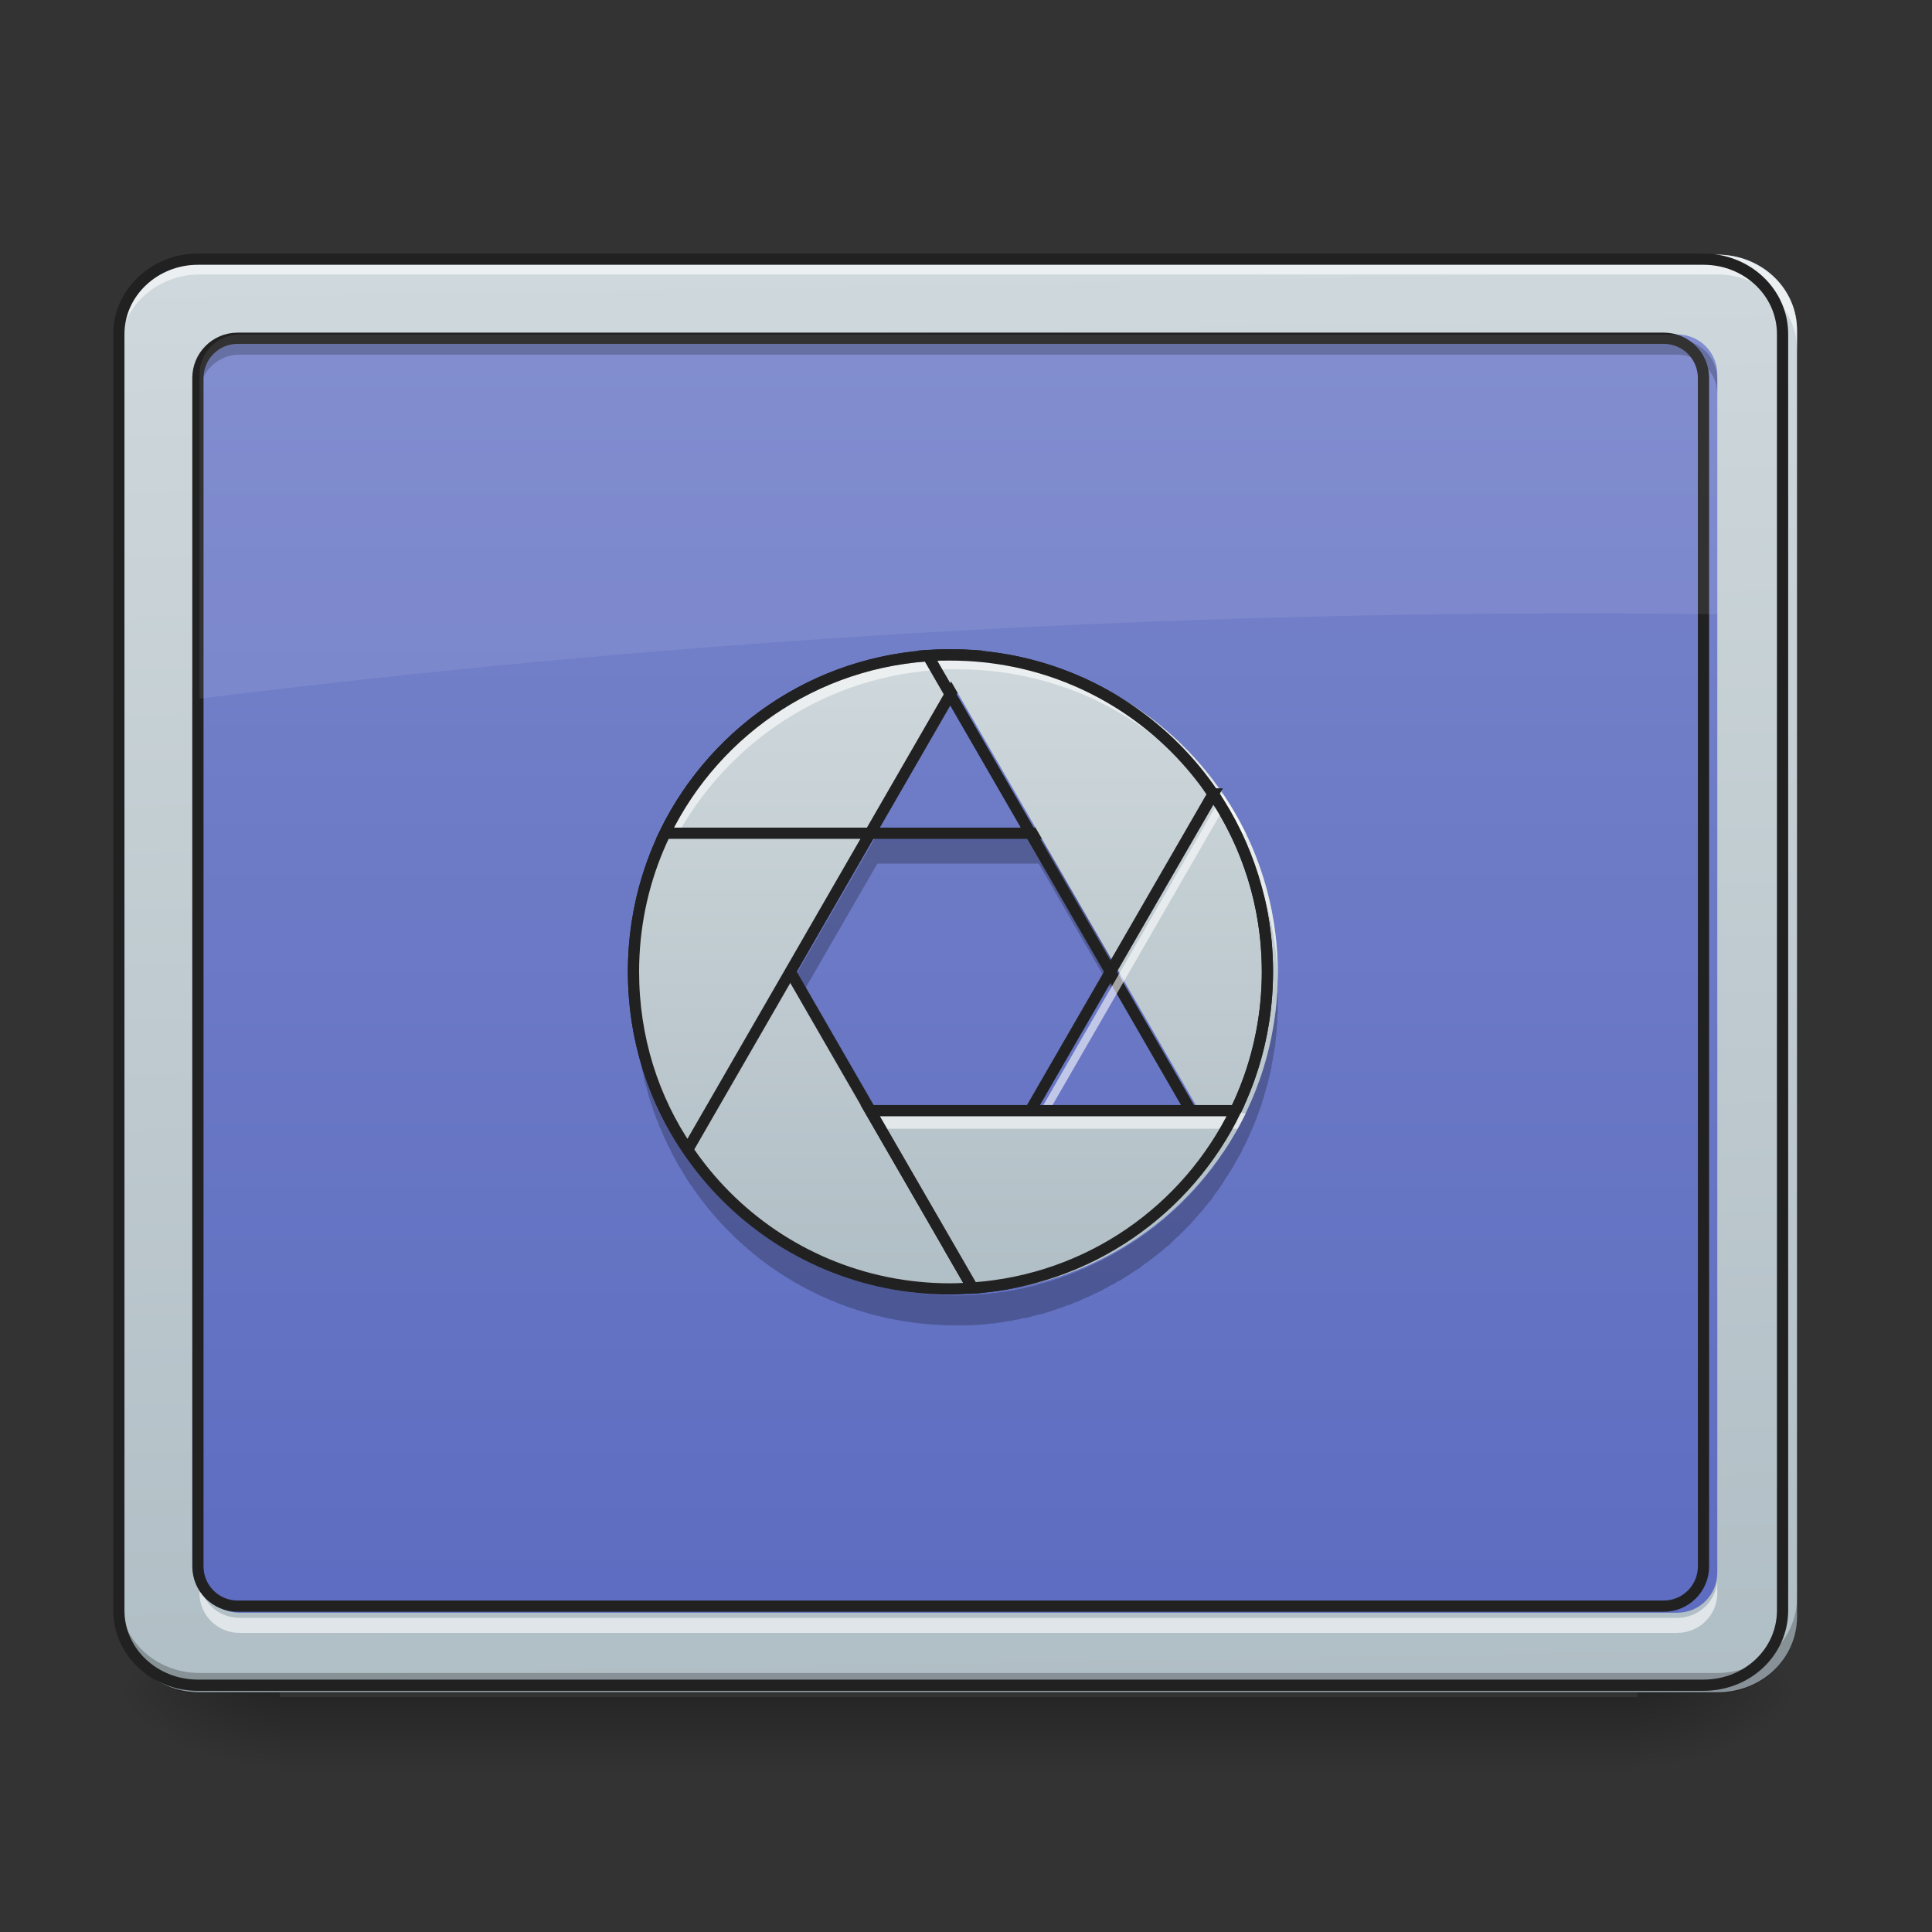 <svg height="16" viewBox="0 0 16 16" width="16" xmlns="http://www.w3.org/2000/svg" xmlns:xlink="http://www.w3.org/1999/xlink"><rect x="0" y="0" width="16" height="16" fill="#333333" stroke="none"/><linearGradient id="a" gradientUnits="userSpaceOnUse" x1="7.607" x2="7.607" y1="14.017" y2="14.678"><stop offset="0" stop-opacity=".275"/><stop offset="1" stop-opacity="0"/></linearGradient><linearGradient id="b"><stop offset="0" stop-opacity=".314"/><stop offset=".222" stop-opacity=".275"/><stop offset="1" stop-opacity="0"/></linearGradient><radialGradient id="c" cx="450.909" cy="189.579" gradientTransform="matrix(0 -.039 -.07 -0 26.727 31.798)" gradientUnits="userSpaceOnUse" r="21.167" xlink:href="#b"/><radialGradient id="d" cx="450.909" cy="189.579" gradientTransform="matrix(-0 .039 .07 0 -10.85 -3.764)" gradientUnits="userSpaceOnUse" r="21.167" xlink:href="#b"/><radialGradient id="e" cx="450.909" cy="189.579" gradientTransform="matrix(-0 -.039 .07 -0 -10.85 31.798)" gradientUnits="userSpaceOnUse" r="21.167" xlink:href="#b"/><radialGradient id="f" cx="450.909" cy="189.579" gradientTransform="matrix(0 .039 -.07 0 26.727 -3.764)" gradientUnits="userSpaceOnUse" r="21.167" xlink:href="#b"/><linearGradient id="g" gradientTransform="matrix(.036 0 0 .095 -2.455 15.588)" gradientUnits="userSpaceOnUse" x1="306.753" x2="305.955" y1="-16.485" y2="-141.415"><stop offset="0" stop-color="#b0bec5"/><stop offset="1" stop-color="#cfd8dc"/></linearGradient><linearGradient id="h" gradientUnits="userSpaceOnUse" x1="7.938" x2="7.938" y1="14.017" y2="2.11"><stop offset="0" stop-color="#5c6bc0"/><stop offset="1" stop-color="#7986cb"/></linearGradient><linearGradient id="i"><stop offset="0" stop-color="#cfd8dc"/><stop offset="1" stop-color="#b0bec5"/></linearGradient><linearGradient id="j" gradientUnits="userSpaceOnUse" x1="7.935" x2="7.935" xlink:href="#i" y1="5.412" y2="10.706"/><linearGradient id="k" gradientUnits="userSpaceOnUse" x1="253.885" x2="253.885" xlink:href="#i" y1="-41.818" y2="127.571"/><linearGradient id="l" gradientUnits="userSpaceOnUse" x1="7.935" x2="7.935" xlink:href="#i" y1="5.412" y2="10.706"/><path d="m2.316 14.055h11.246v.625h-11.246zm0 0" fill="url(#a)"/><path d="m13.562 14.016h1.32v-.66h-1.32zm0 0" fill="url(#c)"/><path d="m2.316 14.016h-1.324v.664h1.324zm0 0" fill="url(#d)"/><path d="m2.316 14.016h-1.324v-.66h1.324zm0 0" fill="url(#e)"/><path d="m13.562 14.016h1.32v.664h-1.32zm0 0" fill="url(#f)"/><path d="m7.934 5.414c-1.051 0-1.953.605-2.383 1.488h.066c.453-.812 1.32-1.359 2.316-1.359 1 0 1.867.547 2.316 1.359h.066c-.426-.883-1.332-1.488-2.383-1.488zm0 0" fill="#fff" fill-opacity=".588"/><path d="m1.652 2.109h12.57c.367 0 .66.281.66.625v10.656c0 .348-.293.625-.66.625h-12.57c-.363 0-.66-.277-.66-.625v-10.656c0-.344.297-.625.66-.625zm0 0" fill="url(#g)"/><path d="m1.984 2.77h11.906c.184 0 .332.148.332.332v9.922c0 .184-.148.332-.332.332h-11.906c-.184 0-.332-.148-.332-.332v-9.922c0-.184.148-.332.332-.332zm0 0" fill="url(#h)"/><path d="m7.266 6.906-.668 1.156.07.125.598-1.035h1.336l.598 1.035.074-.125-.672-1.156zm3.312 1.281v.016c0 .016 0 .031-.004.047v.012c0 .02-.004.039-.004.059 0 .004 0 .008-.004.012 0 .016 0 .031-.004.047v.02c-.004.016-.004.027-.008.043 0 .004 0 .012-.004.016 0 .016-.004.035-.008.051v.008c-.004.02-.008.039-.012.055v.02c-.004.012-.008.027-.008.039-.004.008-.004.012-.008.02 0 .012-.004.027-.008.039 0 .008-.004.012-.004.016-.004.02-.008.039-.016.055v.004c-.004.016-.008.035-.016.055 0 .004 0 .008-.004.016-.004.012-.008.027-.012.039 0 .004-.004.012-.004.016-.004.016-.012.027-.016.039 0 .008-.004.012-.004.016-.008.02-.012.035-.02.055 0 .004-.004.008-.004.012-.004.012-.012.027-.016.039-.004.008-.004.012-.008.02-.004.012-.008.023-.016.035 0 .004-.004.012-.008.016-.004.016-.012.027-.016.043-.004.004-.004.008-.008.012-.004.016-.012.031-.023.047 0 .008-.004.012-.004.016h-.004v.004c-.004.008-.008.016-.012.023 0 .004-.004.004-.004.008-.004.008-.004.012-.008.016-.008.016-.012.027-.02.039-.004.004-.004.008-.008.012v.004c-.004.008-.008.016-.016.023 0 .004-.004.008-.008.016 0 0-.004.004-.004.008 0 0 0 0-.004.004 0 .004-.004.008-.004.008-.004.008-.008.016-.012.02-.004.004-.008.012-.008.016-.004.004-.004.008-.008.012 0 .004-.004.008-.008.012-.004.008-.008.016-.012.02-.004.004-.004.008-.008.012 0 .004-.004.004-.008.008-.004.008-.008.016-.012.02 0 .008-.004.012-.008.016 0 0-.004.004-.004.004 0 .004-.004.004-.004.008 0 .004-.004.004-.004.004-.008.012-.016.023-.023.035-.004.008-.008.012-.012.02-.008.012-.016.02-.027.031-.004.008-.004.012-.008.016-.008.012-.016.023-.023.031-.004.004-.008.008-.012.012-.012.016-.02.027-.031.039-.004.008-.008.012-.012.016-.008.012-.016.02-.023.027-.004.008-.008.012-.012.016-.012.012-.023.027-.035.039 0 .004-.004.004-.008.008-.008.012-.02.02-.027.031-.004.004-.008.008-.012.016-.012.008-.02.02-.031.027 0 .004-.004.008-.008.008-.012.016-.023.027-.035.039-.004.004-.008.008-.012.012-.012.008-.02.02-.031.027-.004.004-.008.008-.012.012-.012.012-.023.023-.035.031-.004.004-.008.008-.012.012-.012.008-.02.016-.031.027-.004.004-.008.008-.012.012-.016.008-.027.02-.043.031 0 .004-.004.004-.004.004-.012.012-.023.02-.035.031-.008.004-.012.004-.016.008-.012.012-.023.02-.035.027-.004.004-.004.004-.008.008-.016.008-.027.02-.043.027-.004.004-.008.008-.012.012-.012.008-.023.016-.035.023-.004.004-.008.004-.012.008-.016.008-.031.02-.043.027-.004.004-.008.004-.012.008-.012.008-.023.016-.035.023-.008 0-.012.004-.016.008-.016.008-.031.02-.047.027-.016.008-.031.02-.047.027-.004 0-.008.004-.016.008-.012.004-.023.012-.039.02 0 0-.004.004-.008.004-.016.008-.031.016-.047.023-.008.004-.012.004-.016.008-.012.004-.023.012-.039.02-.004 0-.008.004-.012.004-.016.008-.035.016-.051.023 0 0-.004 0-.008 0-.012.008-.027.016-.043.02-.004.004-.008.004-.016.008-.016.004-.027.012-.043.016-.004 0-.004 0-.008.004-.016.004-.035.012-.051.016-.004.004-.008.004-.016.008-.012.004-.027.008-.043.012-.004.004-.008.004-.012.004-.016.008-.035.012-.051.016-.004.004-.008.004-.012.004-.016.004-.027.008-.043.012-.004.004-.012.004-.016.004-.02.008-.035.012-.055.016h-.004c-.016.004-.035.008-.051.012-.004 0-.008.004-.016.004-.016.004-.031.008-.047.008-.004.004-.004.004-.008.004-.02.004-.035.008-.055.008-.004.004-.012.004-.016.004-.016.004-.031.004-.043.008-.008 0-.012 0-.016 0-.02.004-.035.008-.055.008-.004 0-.008 0-.012 0-.016.004-.031.004-.047.008-.004 0-.012 0-.016 0-.02 0-.039.004-.059.004-.062.004-.125.008-.188.008-.914 0-1.719-.461-2.191-1.164-.004 0-.004 0-.004 0 0-.004 0-.004-.004-.008-.008-.012-.02-.027-.027-.039-.004-.008-.008-.012-.008-.016-.008-.012-.016-.023-.023-.035-.004-.004-.004-.012-.008-.016-.012-.016-.02-.031-.031-.051 0 0 0-.004-.004-.008-.008-.012-.016-.027-.023-.043-.004-.004-.004-.008-.008-.016-.008-.012-.012-.023-.02-.035-.004-.004-.004-.012-.008-.016-.008-.016-.016-.035-.027-.051 0-.004 0-.008-.004-.008-.004-.016-.012-.031-.02-.047-.004-.004-.004-.012-.008-.016-.004-.012-.012-.023-.016-.035-.004-.008-.004-.016-.008-.02-.008-.02-.016-.035-.02-.051-.004-.004-.004-.008-.004-.008-.008-.016-.012-.031-.02-.047 0-.008-.004-.012-.004-.02-.008-.012-.012-.027-.016-.039 0-.008-.004-.012-.004-.016-.008-.02-.012-.039-.02-.059 0 0 0 0 0-.004-.008-.016-.012-.035-.016-.051-.004-.004-.004-.012-.004-.016-.004-.016-.008-.031-.012-.043-.004-.008-.004-.012-.004-.016-.008-.02-.012-.039-.016-.059v-.004c-.004-.02-.008-.035-.012-.055-.004-.012-.008-.023-.008-.039-.004-.016-.008-.027-.008-.043 0-.004-.004-.008-.004-.012 0-.016-.004-.027-.008-.043 0-.016-.004-.027-.004-.043 0-.004 0-.008-.004-.012-.004-.031-.004-.059-.008-.09 0-.004 0-.008 0-.012-.004-.016-.004-.027-.004-.043-.004-.016-.004-.031-.004-.047 0-.004 0-.008 0-.012 0-.008-.004-.016-.004-.023v.02.004.043.012.047.043.016.043.004c0 .012 0 .027.004.043v.012c0 .016 0 .027.004.043 0 .016 0 .031.004.047v.008c.004.031.004.062.008.09.004.004.004.008.004.012 0 .016.004.031.004.043v.004c.004.012.008.027.008.043 0 .004.004.008.004.008 0 .016.004.031.008.047 0 .012.004.023.008.039s.008.035.012.051v.004c.004.02.008.039.016.059 0 .004 0 .012.004.016.004.016.008.027.012.043 0 .008 0 .012.004.016.004.02.008.035.016.055v.004c.008.02.012.035.02.055 0 .008.004.012.004.016.004.016.008.027.016.043 0 .004.004.012.004.016.008.016.012.031.02.047 0 .004 0 .004.004.008.004.02.012.035.02.051.004.008.004.016.008.02.004.012.012.023.016.035.004.008.004.012.008.02.008.016.016.027.02.043.004.004.004.008.004.008.012.02.02.035.027.051.004.008.004.012.008.02.008.012.012.023.02.035.004.004.004.012.008.016.008.016.016.027.023.043.004.004.004.004.004.008.012.016.02.031.031.047.004.008.004.012.008.016.008.012.016.023.023.035 0 .008.004.012.008.016.008.016.02.027.027.043.004 0 .004.004.004.004 0 .004 0 .004.004.004.473.703 1.277 1.16 2.191 1.16.062 0 .125 0 .188-.004.02-.004.039-.004.059-.004.004-.004.012-.004.016-.004.016 0 .031-.004.047-.004h.012c.02-.004.035-.008.055-.008.004 0 .008-.004.016-.004.012 0 .027-.004.043-.008h.016c.02-.004.035-.008.055-.012h.008c.016-.004.031-.008.047-.012h.016c.016-.004.035-.008.051-.012 0 0 .004-.004.004-.004.02-.004.035-.008.055-.012.004-.004.012-.004.016-.004.016-.004.027-.008.043-.012.004-.004.008-.004.012-.004.016-.004.035-.012.051-.016.004-.004.008-.004.012-.004.016-.004.031-.012.043-.016.008 0 .012-.004.016-.004.016-.008.035-.012.051-.02h.008c.016-.008.027-.012.043-.02.008 0 .012-.004.016-.004.016-.008.031-.012.043-.02.004 0 .008-.004.008-.004.016-.008.035-.016.051-.02.004-.004.008-.004.012-.008.016-.004.027-.012.039-.02.004 0 .008-.004.016-.004.016-.008.031-.016.047-.023.004-.004.008-.004.008-.008.016-.004.027-.012.039-.02.008-.004.012-.004.016-.008.016-.008.031-.016.047-.023 0 0 0 0 0-.004.016-.008.031-.016.047-.023.004-.004.008-.008.016-.012.012-.008.023-.016.035-.023.004 0 .008-.004.012-.004.012-.012.027-.02.043-.031.004 0 .008-.004.012-.008.012-.008.023-.012.035-.02l.012-.012c.016-.012.027-.02.043-.031.004 0 .004-.004.008-.004.012-.012.023-.02.035-.027.004-.004.008-.008.016-.012.012-.008.023-.02.035-.027 0-.004.004-.004.004-.004.016-.012.027-.023.043-.035.004-.004.008-.008.012-.012.012-.008.02-.016.031-.023.004-.004.008-.008.012-.012.012-.012.023-.023.035-.035.004-.004.008-.008.012-.012.012-.008.02-.016.031-.027.004-.004.008-.008.012-.012.012-.012.023-.023.035-.035.004-.004.008-.004.008-.008.012-.012.02-.02.031-.031.004-.004.008-.008.012-.012.008-.012.02-.023.027-.031.004-.004.008-.008.008-.012.012-.012.023-.023.035-.039.004-.004.008-.008.012-.012.008-.008.016-.02.023-.027.004-.008.008-.012.012-.016.012-.012.02-.027.031-.039l.012-.012c.008-.012.016-.023.023-.031.004-.008.004-.012.008-.016.012-.012.02-.023.027-.035.004-.004.008-.012.012-.016.008-.012.016-.023.023-.035 0-.004.004-.004.004-.004 0-.004.004-.008.004-.012h.004c.004-.008.008-.012.008-.016.004-.008.008-.012.012-.02.004-.004.008-.008.008-.012.004-.004.004-.004.008-.008.004-.008.008-.016.012-.023.004-.004.008-.008.008-.012.004-.004.004-.008.008-.008 0-.008.004-.012.008-.016.004-.008.008-.016.012-.02 0-.004.004-.008.004-.012.004 0 .004 0 .004-.004 0 0 .004-.004.004-.008.004-.004.008-.008.008-.016.008-.008.012-.016.016-.023 0 0 0 0 0-.004.004-.004.004-.008.008-.012.008-.012.012-.023.02-.035.004-.004.004-.012.008-.016 0-.004.004-.008.004-.012.004-.008.008-.016.012-.023h.004c0-.008.004-.012.004-.016.012-.02.02-.035.023-.051.004-.004.004-.008.008-.012.004-.012.012-.027.016-.039.004-.008.008-.012.008-.02.008-.012.012-.023.016-.035.004-.004.004-.012.008-.016.004-.016.012-.027.016-.043 0-.004.004-.008.004-.012.008-.016.012-.035.02-.051 0-.004.004-.012.004-.016.004-.012.012-.027.016-.039 0-.008.004-.012.004-.02.004-.012.008-.023.012-.039.004-.004.004-.012.004-.016.008-.02.012-.035.016-.055.008-.02.012-.035.016-.055 0-.008.004-.012.004-.016.004-.016.008-.027.008-.039.004-.008.004-.016.008-.023 0-.012.004-.023.008-.039 0-.004 0-.012 0-.016.004-.02.008-.039.012-.059 0 0 0-.004 0-.008.004-.016.008-.031.008-.047.004-.008.004-.012.004-.02.004-.012.004-.027.008-.039 0-.008 0-.016 0-.02.004-.016.004-.031.004-.047.004-.004.004-.008.004-.012 0-.02.004-.039.004-.059 0-.004 0-.012 0-.016.004-.016.004-.031.004-.043 0-.008 0-.016 0-.02 0-.016 0-.031.004-.043 0-.008 0-.012 0-.02 0-.02 0-.039 0-.059 0-.016 0-.031 0-.047 0-.004 0-.008 0-.012 0-.016 0-.031-.004-.043 0-.004 0-.004 0-.004 0-.008 0-.012 0-.02zm0 0" fill-opacity=".235"/><path d="m1.652 2.109c-.363 0-.66.277-.66.625v.164c0-.344.297-.625.66-.625h12.57c.367 0 .66.281.66.625v-.164c0-.348-.293-.625-.66-.625zm0 0" fill="#fff" fill-opacity=".588"/><path d="m1.652 14.023c-.363 0-.66-.281-.66-.625v-.168c0 .348.297.625.66.625h12.57c.367 0 .66-.277.66-.625v.168c0 .344-.293.625-.66.625zm0 0" fill-opacity=".235"/><path d="m52.87-147.506h402.212c11.749 0 21.123 8.999 21.123 19.998v340.967c0 11.124-9.374 19.998-21.123 19.998h-402.212c-11.624 0-21.123-8.874-21.123-19.998v-340.967c0-10.999 9.499-19.998 21.123-19.998zm0 0" fill="none" stroke="#212121" stroke-linecap="round" stroke-width="3" transform="matrix(.031 0 0 .031 0 6.719)"/><path d="m1.984 2.812c-.184 0-.332.148-.332.332v.121c0-.18.148-.328.332-.328h11.906c.184 0 .332.148.332.328v-.121c0-.184-.148-.332-.332-.332zm0 0" fill-opacity=".235"/><path d="m1.984 13.523c-.184 0-.332-.148-.332-.328v-.125c0 .184.148.328.332.328h11.906c.184 0 .332-.145.332-.328v.125c0 .18-.148.328-.332.328zm0 0" fill="#fff" fill-opacity=".588"/><path d="m63.494-126.383h380.964c5.874 0 10.624 4.75 10.624 10.624v317.47c0 5.874-4.75 10.624-10.624 10.624h-380.964c-5.874 0-10.624-4.75-10.624-10.624v-317.47c0-5.874 4.75-10.624 10.624-10.624zm0 0" fill="none" stroke="#212121" stroke-linecap="round" stroke-linejoin="round" stroke-width="3" transform="matrix(.031 0 0 .031 0 6.719)"/><path d="m1.984 2.77c-.184 0-.332.148-.332.332v2.684c3.695-.461 7.547-.707 11.512-.707.355 0 .707.004 1.059.008v-1.984c0-.184-.148-.332-.332-.332zm0 0" fill="#fff" fill-opacity=".078"/><path d="m5.742 6.574c-.289.422-.453.934-.453 1.484 0 1.469 1.18 2.648 2.645 2.648.062 0 .125-.004.188-.008zm0 0" fill="url(#j)"/><path d="m5.742 6.574c-.289.422-.453.934-.453 1.484v.066c.012-.527.176-1.016.453-1.422l2.309 4c.023 0 .047 0 .07-.004zm0 0" fill="#fff" fill-opacity=".588"/><path d="m183.732-4.645c-9.249 13.499-14.499 29.872-14.499 47.495 0 46.996 37.746 84.742 84.617 84.742 2 0 4-.125 5.999-.25zm0 0" fill="none" stroke="#212121" stroke-linecap="round" stroke-width="3" transform="matrix(.031 0 0 .031 0 6.719)"/><path d="m253.851-41.767c-46.871 0-84.617 37.746-84.617 84.617 0 17.623 5.249 33.997 14.499 47.495l76.118-131.987c-2-.125-4-.125-5.999-.125zm0 0" fill="url(#k)" stroke="#212121" stroke-linecap="round" stroke-width="3" transform="matrix(.031 0 0 .031 0 6.719)"/><path d="m7.934 5.414c-1.051 0-1.953.605-2.383 1.488h4.766c-.426-.883-1.332-1.488-2.383-1.488zm0 0" fill="url(#j)"/><path d="m7.934 5.414c-1.051 0-1.953.605-2.383 1.488h.066c.453-.812 1.32-1.359 2.316-1.359 1 0 1.867.547 2.316 1.359h.066c-.426-.883-1.332-1.488-2.383-1.488zm0 0" fill="#fff" fill-opacity=".588"/><path d="m253.851-41.767c-33.622 0-62.494 19.373-76.243 47.62h152.485c-13.624-28.247-42.621-47.62-76.243-47.62zm0 0" fill="none" stroke="#212121" stroke-linecap="round" stroke-width="3" transform="matrix(.031 0 0 .031 0 6.719)"/><path d="m7.934 5.414c-.062 0-.125 0-.188.004l2.383 4.125c.285-.422.453-.934.453-1.484 0-1.465-1.18-2.645-2.648-2.645zm0 0" fill="url(#j)"/><path d="m7.934 5.414c-.016 0-.031 0-.047 0-.012 0-.023 0-.039 0 0 0-.004 0-.008 0-.016 0-.027 0-.043 0 0 .004-.004.004-.004.004-.012 0-.027 0-.039 0-.004 0-.004 0-.008 0l.074.125h.113c1 0 1.867.547 2.316 1.359h.066c-.008-.016-.012-.031-.02-.043-.004-.008-.008-.016-.012-.02-.004-.012-.012-.023-.016-.031-.004-.008-.008-.016-.012-.023-.004-.008-.012-.02-.02-.031-.004-.008-.008-.02-.016-.027-.004-.012-.012-.023-.02-.031-.004-.008-.008-.016-.012-.023s-.012-.02-.02-.027c-.004-.008-.008-.012-.012-.02-.008-.016-.016-.027-.027-.043-.004-.004-.008-.012-.012-.016-.004-.012-.012-.02-.02-.031-.004-.004-.008-.012-.012-.02-.008-.012-.02-.023-.027-.031 0-.004-.004-.008-.008-.012 0 0 0 0 0-.004-.012-.012-.02-.027-.031-.039-.004-.004-.008-.012-.012-.016-.008-.012-.016-.02-.023-.027-.004-.008-.008-.012-.016-.02-.008-.012-.02-.027-.031-.039-.004-.004-.008-.008-.012-.012-.008-.012-.02-.02-.027-.031-.004-.004-.008-.008-.012-.016-.012-.008-.02-.02-.031-.031-.004-.004-.004-.004-.008-.008-.012-.016-.027-.027-.039-.039-.004-.004-.008-.008-.016-.016-.008-.008-.016-.016-.023-.023-.008-.008-.012-.012-.016-.016-.012-.012-.027-.023-.039-.035-.004-.004-.008-.008-.012-.012-.012-.008-.02-.02-.031-.027-.004-.004-.008-.008-.016-.012-.008-.008-.02-.02-.031-.027-.004-.004-.008-.008-.012-.012-.012-.008-.027-.02-.039-.031-.008-.004-.012-.008-.016-.012-.012-.008-.023-.016-.031-.023-.008-.004-.012-.008-.016-.012-.016-.012-.031-.023-.043-.031-.004-.004-.008-.008-.012-.008-.012-.008-.023-.02-.035-.027-.008 0-.012-.004-.016-.008-.016-.008-.027-.02-.039-.027-.004 0-.008-.004-.012-.004-.016-.012-.031-.02-.047-.031-.004-.004-.008-.004-.012-.008-.012-.008-.023-.016-.035-.02-.008-.004-.012-.008-.016-.012-.016-.008-.035-.016-.051-.027-.004 0-.004 0-.008-.004-.016-.008-.027-.016-.043-.02-.004-.004-.008-.008-.016-.012-.012-.004-.023-.012-.039-.016-.004-.004-.008-.008-.012-.008-.02-.008-.035-.016-.051-.023-.004-.004-.012-.004-.016-.008-.012-.004-.027-.012-.039-.016-.004-.004-.012-.004-.016-.008-.016-.008-.035-.016-.051-.02-.004-.004-.008-.004-.012-.004-.016-.008-.027-.012-.043-.02-.008 0-.012-.004-.02-.004-.012-.008-.027-.012-.039-.016-.004 0-.012-.004-.016-.004-.016-.008-.035-.012-.055-.02-.004 0-.008 0-.012-.004-.016-.004-.027-.008-.043-.012-.008 0-.012-.004-.02-.004-.016-.008-.035-.012-.055-.016 0 0-.004 0-.004-.004-.02-.004-.035-.008-.051-.012-.008 0-.012 0-.02-.004-.016-.004-.027-.004-.043-.008-.008 0-.012-.004-.016-.004s-.004 0-.008 0c-.012-.004-.023-.008-.035-.008-.004 0-.008 0-.012-.004-.012 0-.027-.004-.039-.004-.004 0-.004-.004-.008-.004-.012 0-.023-.004-.035-.004-.004 0-.008 0-.012 0-.016-.004-.027-.004-.043-.008-.016 0-.031-.004-.043-.004-.004 0-.008 0-.008-.004-.016 0-.027 0-.039 0-.004-.004-.004-.004-.008-.004-.016 0-.027 0-.043-.004-.004 0-.004 0-.008 0-.012 0-.023 0-.039 0 0 0-.004 0-.008 0-.016-.004-.031-.004-.043-.004-.004 0-.004 0-.008 0-.012 0-.023 0-.035 0-.004 0-.012 0-.016 0-.012 0-.027 0-.043 0zm0 0" fill="#fff" fill-opacity=".588"/><path d="m253.851-41.767c-2 0-4 0-5.999.125l76.243 131.987c9.124-13.499 14.499-29.872 14.499-47.495 0-46.871-37.746-84.617-84.742-84.617zm0 0" fill="none" stroke="#212121" stroke-linecap="round" stroke-width="3" transform="matrix(.031 0 0 .031 0 6.719)"/><path d="m10.129 6.574-2.195 3.801.188.324c1.379-.094 2.461-1.238 2.461-2.641 0-.551-.168-1.062-.453-1.484zm0 0" fill="url(#j)"/><path d="m10.129 6.574-2.195 3.801.039.066 2.156-3.738c.273.406.441.895.453 1.422 0-.023 0-.043 0-.066 0-.551-.168-1.062-.453-1.484zm0 0" fill="#fff" fill-opacity=".588"/><path d="m324.094-4.645-70.243 121.613 5.999 10.374c44.121-3 78.742-39.621 78.742-84.492 0-17.623-5.374-33.997-14.499-47.495zm0 0" fill="none" stroke="#212121" stroke-linecap="round" stroke-width="3" transform="matrix(.031 0 0 .031 0 6.719)"/><path d="m7.266 9.219.855 1.48c.973-.066 1.793-.652 2.195-1.48zm0 0" fill="url(#l)"/><path d="m7.266 9.219.074.129h2.91c.023-.043.047-.086.066-.129zm0 0" fill="#fff" fill-opacity=".588"/><path d="m232.478 79.972 27.372 47.37c31.122-2.125 57.37-20.873 70.243-47.37zm0 0" fill="none" stroke="#212121" stroke-linecap="round" stroke-width="3" transform="matrix(.031 0 0 .031 0 6.719)"/></svg>